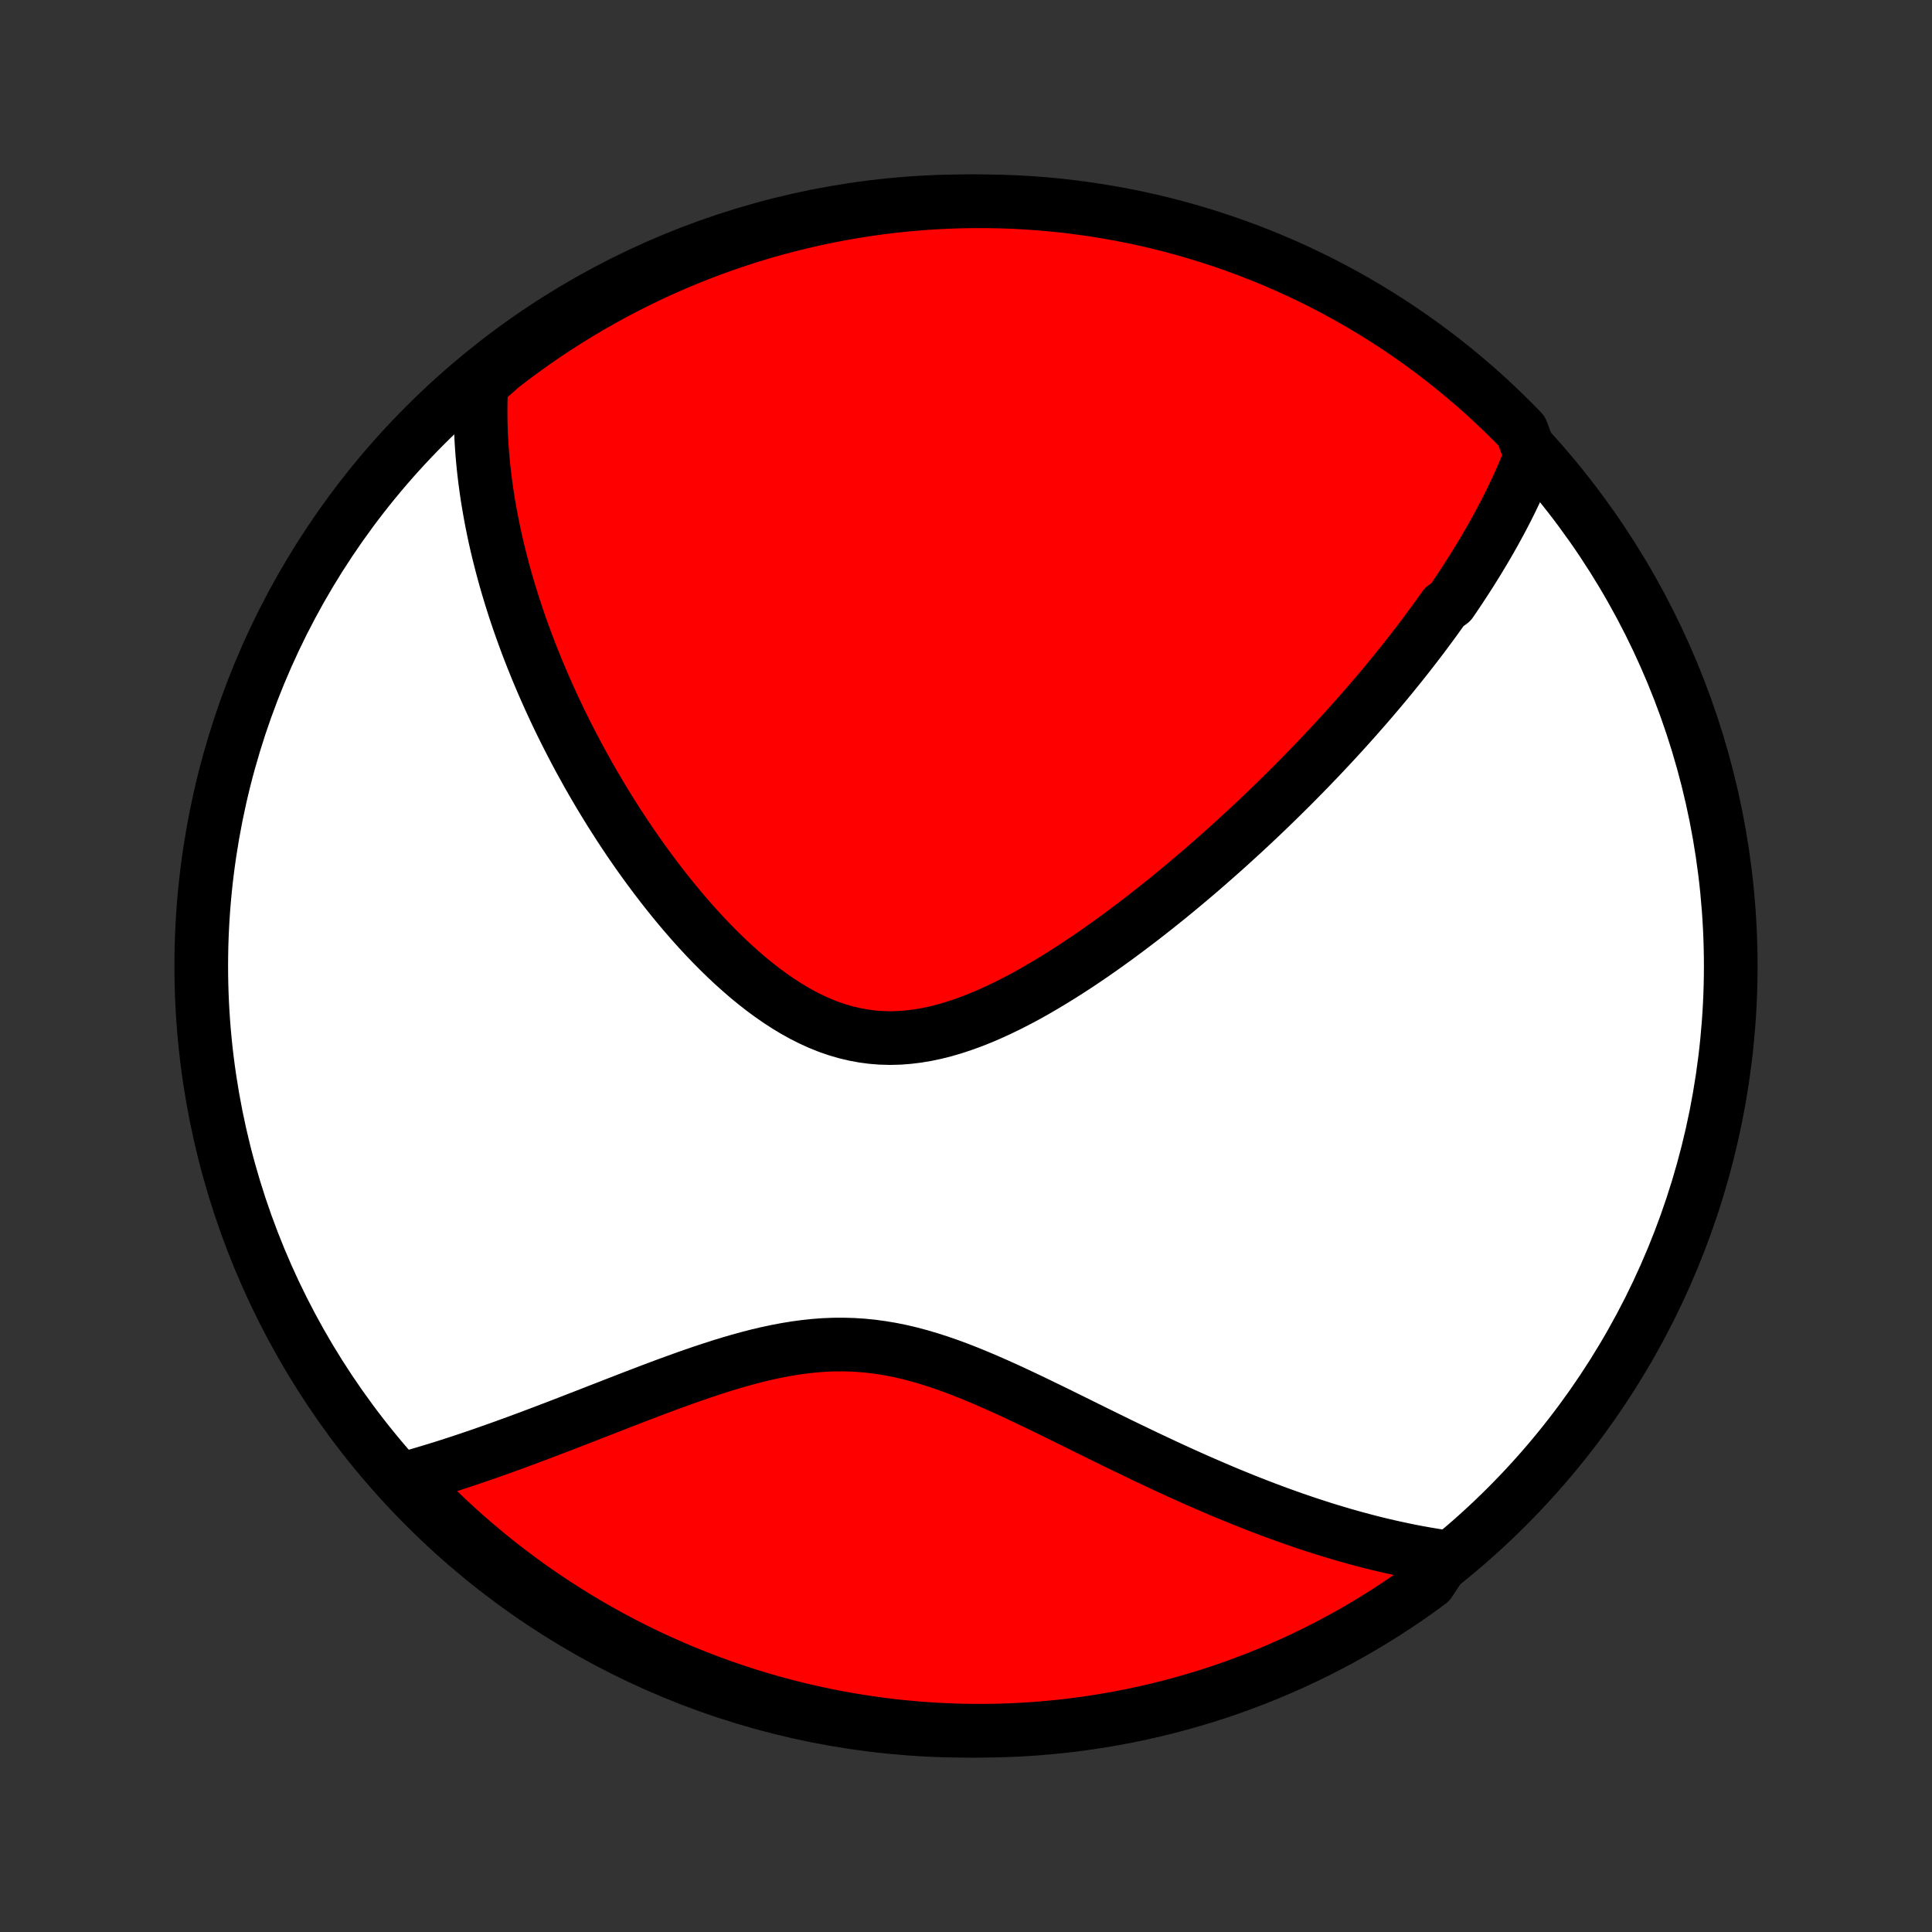 <?xml version="1.0" encoding="utf-8" standalone="no"?>
<!DOCTYPE svg PUBLIC "-//W3C//DTD SVG 1.1//EN"
  "http://www.w3.org/Graphics/SVG/1.1/DTD/svg11.dtd">
<!-- Created with matplotlib (http://matplotlib.org/) -->
<svg height="72pt" version="1.1" viewBox="0 0 72 72" width="72pt" xmlns="http://www.w3.org/2000/svg" xmlns:xlink="http://www.w3.org/1999/xlink">
 <rect x="0" y="0" width="72" height="72" fill="#333333" stroke="none"/>
 <defs>
  <style type="text/css">
*{stroke-linecap:butt;stroke-linejoin:round;}
  </style>
 </defs>
 <g id="figure_1">
  <g id="patch_1">
   <path d="
M0 72
L72 72
L72 0
L0 0
z
" style="fill:none;"/>
  </g>
  <g id="axes_1">
   <g id="PatchCollection_1">
    <defs>
     <path d="
M36 -7.5
C43.558 -7.5 50.808 -10.503 56.153 -15.848
C61.497 -21.192 64.5 -28.442 64.5 -36
C64.5 -43.558 61.497 -50.808 56.153 -56.153
C50.808 -61.497 43.558 -64.5 36 -64.5
C28.442 -64.5 21.192 -61.497 15.848 -56.153
C10.503 -50.808 7.5 -43.558 7.5 -36
C7.5 -28.442 10.503 -21.192 15.848 -15.848
C21.192 -10.503 28.442 -7.5 36 -7.5
z
" id="C0_0_a811fe30f3"/>
     <path d="
M57.047 -55.019
L56.967 -54.815
L56.884 -54.612
L56.8 -54.411
L56.714 -54.212
L56.626 -54.014
L56.537 -53.818
L56.445 -53.622
L56.352 -53.428
L56.258 -53.236
L56.162 -53.044
L56.064 -52.854
L55.965 -52.664
L55.864 -52.476
L55.762 -52.289
L55.659 -52.102
L55.554 -51.917
L55.448 -51.732
L55.34 -51.548
L55.231 -51.365
L55.121 -51.182
L55.01 -51
L54.897 -50.819
L54.783 -50.638
L54.667 -50.457
L54.55 -50.277
L54.432 -50.097
L54.313 -49.918
L54.192 -49.739
L54.07 -49.56
L53.822 -49.382
L53.695 -49.203
L53.568 -49.025
L53.439 -48.846
L53.308 -48.668
L53.176 -48.49
L53.043 -48.311
L52.908 -48.133
L52.771 -47.954
L52.633 -47.775
L52.493 -47.596
L52.352 -47.417
L52.209 -47.237
L52.064 -47.057
L51.918 -46.877
L51.77 -46.696
L51.62 -46.515
L51.468 -46.333
L51.314 -46.151
L51.158 -45.968
L51.001 -45.785
L50.841 -45.601
L50.679 -45.416
L50.515 -45.23
L50.349 -45.044
L50.181 -44.857
L50.011 -44.669
L49.838 -44.481
L49.663 -44.291
L49.485 -44.101
L49.305 -43.909
L49.123 -43.717
L48.937 -43.524
L48.75 -43.329
L48.559 -43.134
L48.366 -42.938
L48.17 -42.74
L47.971 -42.542
L47.769 -42.342
L47.565 -42.142
L47.357 -41.94
L47.146 -41.737
L46.932 -41.533
L46.715 -41.328
L46.494 -41.122
L46.271 -40.915
L46.043 -40.707
L45.813 -40.498
L45.579 -40.288
L45.341 -40.077
L45.1 -39.865
L44.856 -39.652
L44.608 -39.439
L44.356 -39.225
L44.1 -39.01
L43.841 -38.795
L43.578 -38.579
L43.311 -38.364
L43.04 -38.148
L42.766 -37.932
L42.488 -37.717
L42.206 -37.502
L41.92 -37.287
L41.631 -37.073
L41.338 -36.861
L41.042 -36.65
L40.742 -36.44
L40.438 -36.233
L40.131 -36.028
L39.821 -35.826
L39.507 -35.627
L39.19 -35.432
L38.87 -35.241
L38.548 -35.054
L38.223 -34.873
L37.895 -34.699
L37.565 -34.53
L37.232 -34.37
L36.898 -34.217
L36.562 -34.073
L36.225 -33.939
L35.886 -33.816
L35.547 -33.704
L35.207 -33.604
L34.866 -33.518
L34.526 -33.446
L34.186 -33.389
L33.846 -33.348
L33.508 -33.322
L33.17 -33.314
L32.834 -33.323
L32.5 -33.349
L32.168 -33.393
L31.839 -33.454
L31.512 -33.532
L31.188 -33.627
L30.867 -33.738
L30.55 -33.865
L30.236 -34.007
L29.926 -34.163
L29.62 -34.332
L29.318 -34.514
L29.02 -34.707
L28.726 -34.911
L28.436 -35.124
L28.152 -35.346
L27.871 -35.576
L27.596 -35.814
L27.325 -36.057
L27.058 -36.307
L26.797 -36.562
L26.54 -36.821
L26.288 -37.084
L26.041 -37.351
L25.799 -37.62
L25.562 -37.892
L25.329 -38.166
L25.101 -38.442
L24.878 -38.719
L24.66 -38.997
L24.446 -39.276
L24.237 -39.555
L24.032 -39.834
L23.833 -40.113
L23.637 -40.392
L23.446 -40.671
L23.26 -40.949
L23.078 -41.226
L22.9 -41.503
L22.726 -41.778
L22.557 -42.053
L22.391 -42.326
L22.23 -42.598
L22.072 -42.869
L21.918 -43.138
L21.769 -43.406
L21.622 -43.673
L21.48 -43.938
L21.341 -44.202
L21.206 -44.464
L21.074 -44.724
L20.945 -44.983
L20.82 -45.241
L20.698 -45.497
L20.58 -45.752
L20.464 -46.005
L20.352 -46.256
L20.242 -46.506
L20.136 -46.755
L20.032 -47.002
L19.932 -47.248
L19.834 -47.492
L19.739 -47.735
L19.646 -47.977
L19.557 -48.218
L19.47 -48.457
L19.385 -48.695
L19.303 -48.932
L19.224 -49.168
L19.147 -49.402
L19.073 -49.636
L19.001 -49.869
L18.931 -50.101
L18.864 -50.331
L18.799 -50.562
L18.737 -50.791
L18.677 -51.019
L18.619 -51.247
L18.563 -51.474
L18.509 -51.7
L18.458 -51.926
L18.409 -52.152
L18.363 -52.377
L18.318 -52.601
L18.276 -52.825
L18.236 -53.049
L18.198 -53.272
L18.162 -53.496
L18.129 -53.719
L18.098 -53.942
L18.069 -54.164
L18.043 -54.387
L18.018 -54.61
L17.997 -54.833
L17.977 -55.056
L17.96 -55.279
L17.945 -55.503
L17.933 -55.727
L17.923 -55.951
L17.916 -56.175
L17.912 -56.4
L17.91 -56.625
L17.911 -56.851
L17.914 -57.077
L17.921 -57.304
L17.93 -57.532
L17.942 -57.761
L18.3 -57.99
L18.693 -58.338
L19.091 -58.643
L19.494 -58.942
L19.901 -59.233
L20.314 -59.518
L20.732 -59.795
L21.154 -60.065
L21.581 -60.328
L22.012 -60.584
L22.448 -60.831
L22.888 -61.072
L23.331 -61.304
L23.779 -61.529
L24.23 -61.747
L24.685 -61.956
L25.143 -62.157
L25.605 -62.351
L26.069 -62.536
L26.537 -62.714
L27.008 -62.883
L27.481 -63.044
L27.957 -63.197
L28.435 -63.342
L28.916 -63.478
L29.399 -63.605
L29.884 -63.725
L30.37 -63.836
L30.859 -63.938
L31.349 -64.032
L31.84 -64.118
L32.333 -64.195
L32.827 -64.263
L33.322 -64.323
L33.817 -64.374
L34.313 -64.416
L34.81 -64.45
L35.307 -64.475
L35.805 -64.492
L36.302 -64.499
L36.8 -64.498
L37.297 -64.489
L37.793 -64.471
L38.289 -64.444
L38.785 -64.408
L39.279 -64.364
L39.773 -64.311
L40.265 -64.249
L40.757 -64.179
L41.246 -64.1
L41.734 -64.013
L42.221 -63.917
L42.705 -63.813
L43.188 -63.7
L43.668 -63.579
L44.146 -63.449
L44.621 -63.311
L45.094 -63.165
L45.564 -63.01
L46.031 -62.847
L46.495 -62.676
L46.956 -62.497
L47.413 -62.31
L47.867 -62.115
L48.318 -61.912
L48.764 -61.701
L49.207 -61.482
L49.646 -61.255
L50.081 -61.021
L50.511 -60.779
L50.937 -60.529
L51.358 -60.272
L51.775 -60.008
L52.187 -59.736
L52.593 -59.457
L52.995 -59.171
L53.392 -58.878
L53.783 -58.578
L54.169 -58.271
L54.55 -57.957
L54.925 -57.637
L55.294 -57.31
L55.657 -56.976
L56.014 -56.636
L56.365 -56.29
L56.71 -55.938
z
" id="C0_1_d83ab6cfc4"/>
     <path d="
M53.888 -13.971
L53.658 -14.005
L53.428 -14.041
L53.196 -14.08
L52.964 -14.121
L52.73 -14.164
L52.495 -14.21
L52.259 -14.259
L52.021 -14.31
L51.782 -14.363
L51.541 -14.419
L51.299 -14.477
L51.055 -14.538
L50.81 -14.602
L50.563 -14.668
L50.314 -14.737
L50.063 -14.808
L49.811 -14.883
L49.556 -14.96
L49.3 -15.039
L49.042 -15.122
L48.781 -15.207
L48.519 -15.295
L48.254 -15.386
L47.987 -15.48
L47.718 -15.577
L47.446 -15.677
L47.172 -15.779
L46.896 -15.885
L46.617 -15.994
L46.336 -16.106
L46.053 -16.221
L45.766 -16.338
L45.478 -16.459
L45.187 -16.584
L44.893 -16.711
L44.596 -16.841
L44.298 -16.974
L43.996 -17.11
L43.692 -17.249
L43.385 -17.391
L43.076 -17.536
L42.764 -17.683
L42.45 -17.833
L42.133 -17.986
L41.813 -18.14
L41.492 -18.297
L41.167 -18.456
L40.841 -18.617
L40.512 -18.779
L40.181 -18.943
L39.847 -19.108
L39.512 -19.273
L39.175 -19.438
L38.835 -19.603
L38.494 -19.768
L38.151 -19.931
L37.806 -20.093
L37.46 -20.253
L37.112 -20.409
L36.763 -20.562
L36.413 -20.71
L36.061 -20.854
L35.709 -20.991
L35.355 -21.122
L35 -21.245
L34.645 -21.359
L34.289 -21.464
L33.932 -21.559
L33.575 -21.643
L33.217 -21.716
L32.859 -21.776
L32.501 -21.825
L32.143 -21.86
L31.785 -21.883
L31.426 -21.893
L31.069 -21.891
L30.711 -21.877
L30.354 -21.85
L29.997 -21.812
L29.642 -21.764
L29.287 -21.706
L28.934 -21.639
L28.582 -21.564
L28.231 -21.481
L27.882 -21.391
L27.535 -21.295
L27.189 -21.194
L26.846 -21.089
L26.506 -20.979
L26.167 -20.867
L25.831 -20.752
L25.498 -20.634
L25.168 -20.515
L24.84 -20.395
L24.515 -20.274
L24.194 -20.153
L23.875 -20.031
L23.56 -19.91
L23.248 -19.789
L22.939 -19.669
L22.634 -19.55
L22.332 -19.433
L22.033 -19.316
L21.738 -19.201
L21.446 -19.088
L21.158 -18.976
L20.873 -18.866
L20.591 -18.758
L20.313 -18.652
L20.038 -18.548
L19.767 -18.446
L19.498 -18.346
L19.233 -18.248
L18.972 -18.153
L18.713 -18.059
L18.458 -17.968
L18.205 -17.879
L17.956 -17.792
L17.71 -17.708
L17.467 -17.625
L17.226 -17.545
L16.989 -17.467
L16.754 -17.391
L16.522 -17.317
L16.293 -17.246
L16.066 -17.177
L15.842 -17.109
L15.62 -17.044
L15.401 -16.981
L15.184 -16.919
L15.26 -16.86
L15.604 -16.453
L15.955 -16.094
L16.311 -15.741
L16.674 -15.394
L17.043 -15.053
L17.417 -14.719
L17.797 -14.392
L18.182 -14.071
L18.573 -13.756
L18.97 -13.449
L19.371 -13.148
L19.777 -12.854
L20.189 -12.568
L20.605 -12.288
L21.026 -12.016
L21.451 -11.751
L21.881 -11.493
L22.316 -11.243
L22.754 -11
L23.196 -10.765
L23.643 -10.538
L24.093 -10.318
L24.547 -10.107
L25.004 -9.903
L25.464 -9.707
L25.928 -9.519
L26.395 -9.339
L26.865 -9.167
L27.337 -9.004
L27.812 -8.848
L28.29 -8.701
L28.77 -8.563
L29.252 -8.432
L29.737 -8.31
L30.223 -8.197
L30.711 -8.092
L31.2 -7.995
L31.691 -7.907
L32.184 -7.828
L32.677 -7.757
L33.172 -7.694
L33.667 -7.641
L34.163 -7.596
L34.66 -7.559
L35.157 -7.532
L35.654 -7.512
L36.151 -7.502
L36.649 -7.5
L37.146 -7.507
L37.643 -7.523
L38.139 -7.547
L38.635 -7.58
L39.13 -7.622
L39.623 -7.672
L40.116 -7.731
L40.608 -7.799
L41.098 -7.875
L41.587 -7.96
L42.074 -8.053
L42.559 -8.155
L43.042 -8.265
L43.523 -8.384
L44.001 -8.511
L44.477 -8.646
L44.951 -8.79
L45.422 -8.942
L45.89 -9.102
L46.355 -9.271
L46.817 -9.448
L47.275 -9.632
L47.73 -9.825
L48.182 -10.026
L48.63 -10.235
L49.074 -10.451
L49.514 -10.675
L49.949 -10.907
L50.381 -11.147
L50.808 -11.394
L51.231 -11.649
L51.649 -11.911
L52.062 -12.181
L52.471 -12.457
L52.874 -12.741
L53.272 -13.032
z
" id="C0_2_d5f9af0739"/>
    </defs>
    <g clip-path="url(#p1bffca34e9)">
     <use style="fill:#ffffff;stroke:#000000;stroke-width:2.0;" x="0.0" xlink:href="#C0_0_a811fe30f3" y="72.0"/>
    </g>
    <g clip-path="url(#p1bffca34e9)">
     <use style="fill:#ff0000;stroke:#000000;stroke-width:2.0;" x="0.0" xlink:href="#C0_1_d83ab6cfc4" y="72.0"/>
    </g>
    <g clip-path="url(#p1bffca34e9)">
     <use style="fill:#ff0000;stroke:#000000;stroke-width:2.0;" x="0.0" xlink:href="#C0_2_d5f9af0739" y="72.0"/>
    </g>
   </g>
  </g>
 </g>
 <defs>
  <clipPath id="p1bffca34e9">
   <rect height="72.0" width="72.0" x="0.0" y="0.0"/>
  </clipPath>
 </defs>
</svg>
